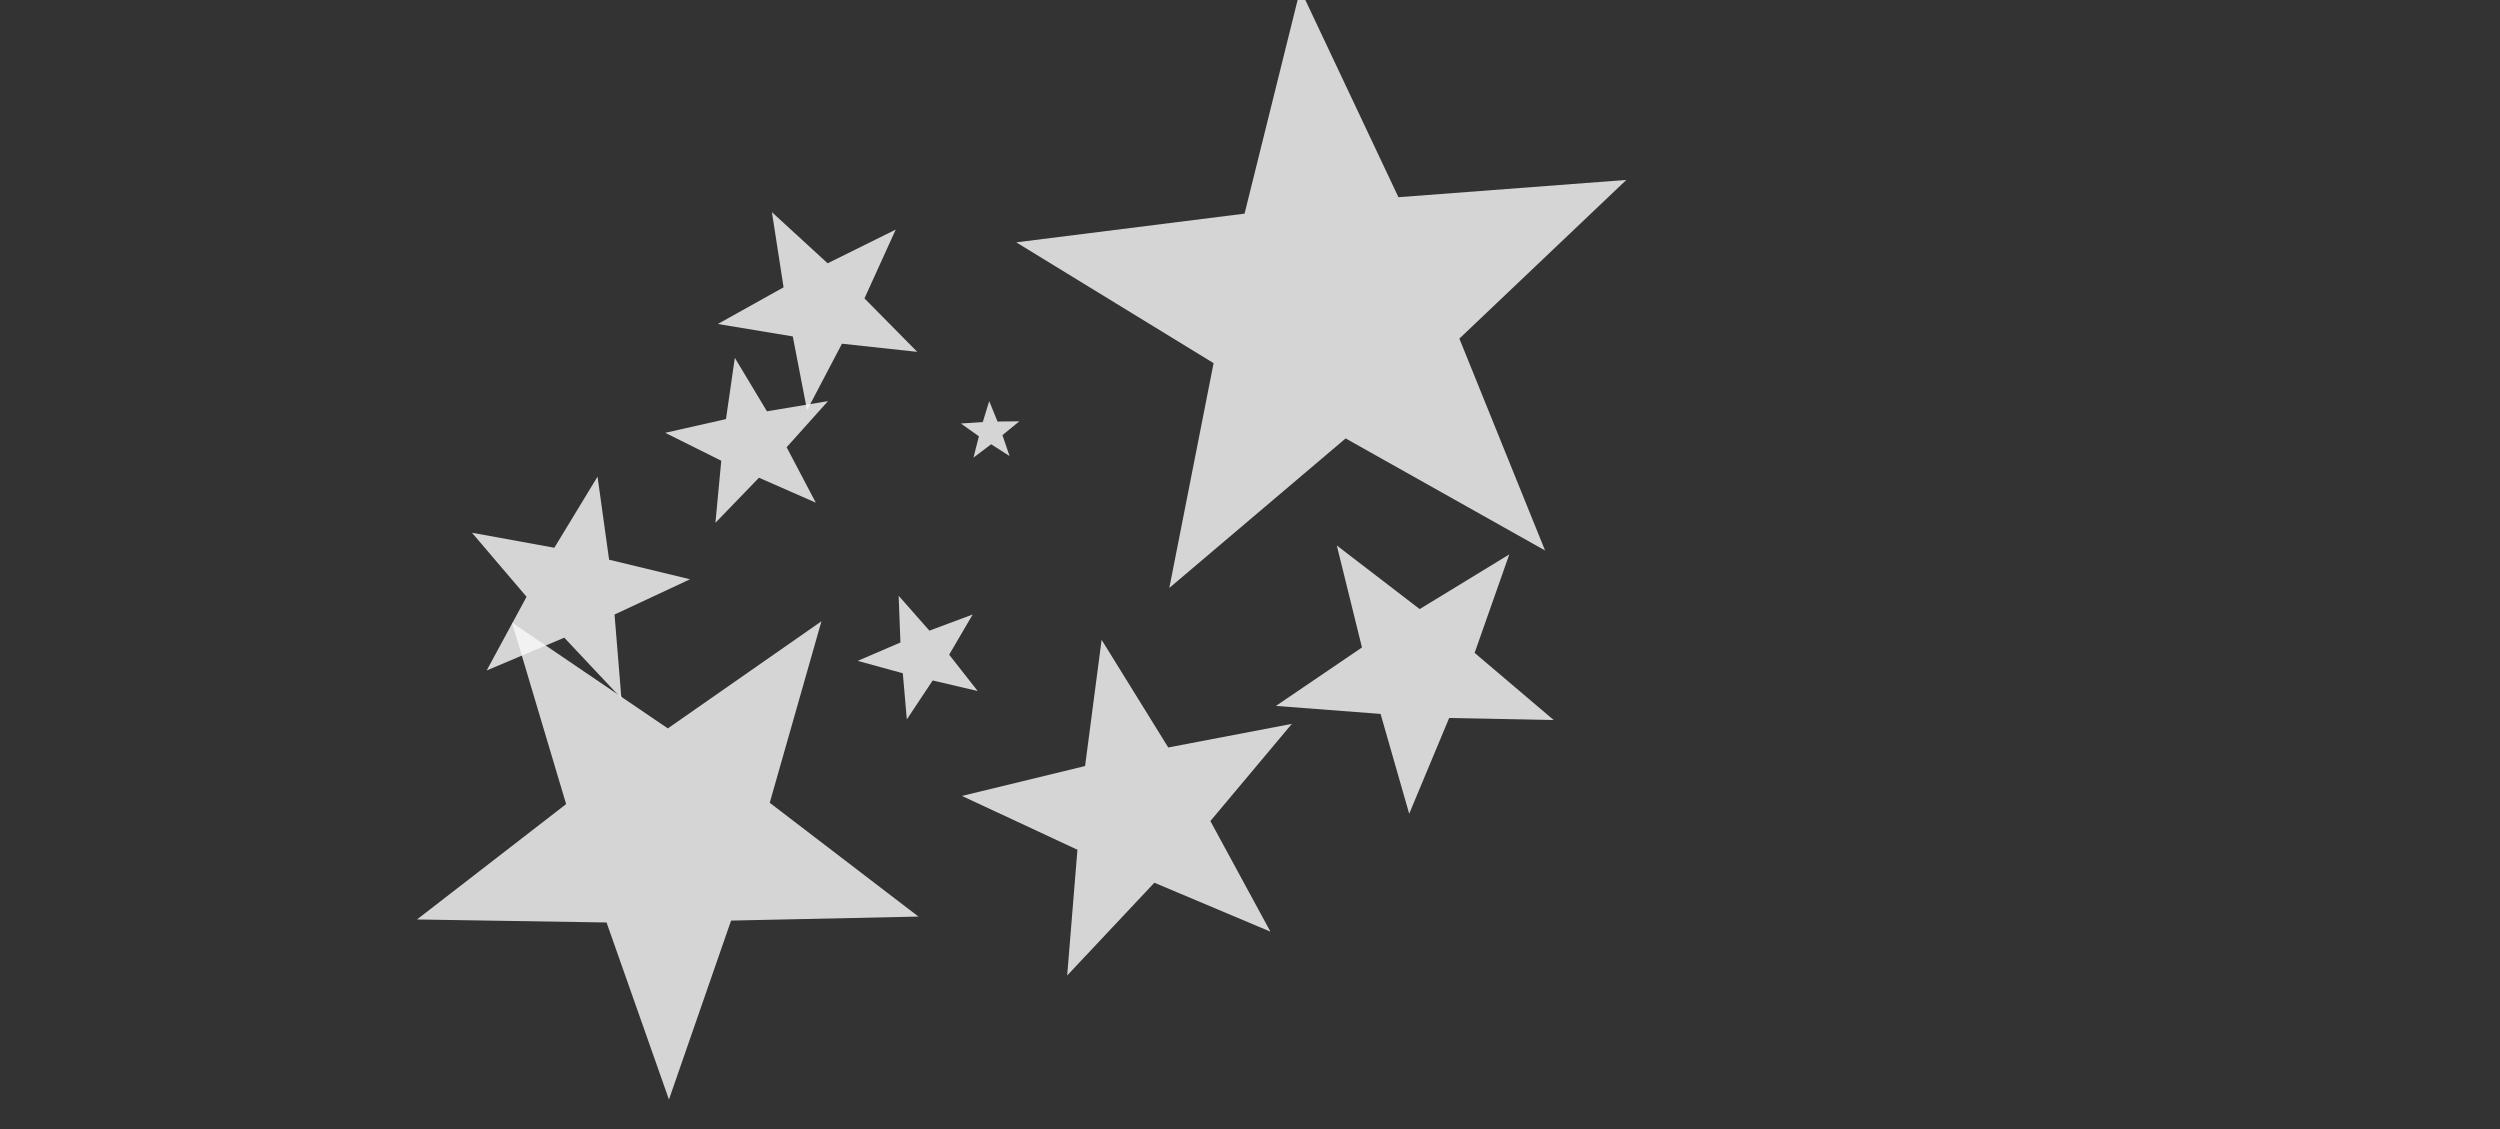 <?xml version="1.0" encoding="UTF-8" standalone="no"?>
<svg xmlns:xlink="http://www.w3.org/1999/xlink" height="37.8px" width="83.7px" xmlns="http://www.w3.org/2000/svg">
  <rect width="100%" height="100%" fill="#333333" stroke="none"/>
  <g transform="matrix(1.0, 0.0, 0.0, 1.0, 0.0, 0.0)">
    <clipPath id="clipPath0" transform="matrix(1.0, 0.0, 0.0, 1.0, 0.0, 0.0)">
      <use height="70.95" transform="matrix(5.094, -0.713, 0.908, 3.506, -229.395, -72.025)" width="93.85" xlink:href="#shape0"/>
    </clipPath>
    <use height="9.55" transform="matrix(0.188, 0.544, -0.544, 0.188, 26.941, 11.172)" width="9.5" xlink:href="#shape1"/>
    <use height="9.55" transform="matrix(-0.664, -0.217, 0.217, -0.664, 29.776, 14.635)" width="9.5" xlink:href="#shape1"/>
    <use height="9.55" transform="matrix(-1.81, 1.114, -1.114, -1.81, 59.24, 13.807)" width="9.5" xlink:href="#shape1"/>
    <use height="9.55" transform="matrix(0.036, 0.2, -0.2, 0.036, 33.979, 13.275)" width="9.5" xlink:href="#shape1"/>
    <use height="9.55" transform="matrix(-0.054, 0.772, -0.772, -0.054, 23.325, 16.19)" width="9.5" xlink:href="#shape1"/>
    <use height="9.55" transform="matrix(-0.813, 1.54, -1.54, -0.813, 34.124, 24.296)" width="9.5" xlink:href="#shape1"/>
    <use height="9.55" transform="matrix(-0.289, 0.318, -0.318, -0.289, 33.933, 21.816)" width="9.5" xlink:href="#shape1"/>
    <use height="9.55" transform="matrix(-0.921, 0.722, -0.722, -0.921, 46.356, 28.195)" width="9.5" xlink:href="#shape1"/>
    <use height="9.55" transform="matrix(-0.94, -0.218, 0.218, -0.94, 51.081, 28.149)" width="9.5" xlink:href="#shape1"/>
  </g>
  <defs>
    <g id="shape0" transform="matrix(1.0, 0.0, 0.0, 1.0, 46.9, 35.45)">
      <path d="M46.95 -21.35 L37.4 35.5 -46.9 21.4 -37.35 -35.45 46.95 -21.35" fill="#cc0000" fill-rule="evenodd" stroke="none"/>
    </g>
    <g id="shape1" transform="matrix(1.0, 0.0, 0.0, 1.0, 4.75, 4.75)">
      <path d="M4.75 -2.15 L2.3 0.5 3.95 3.75 0.65 2.25 -1.95 4.8 -1.55 1.2 -4.75 -0.45 -1.2 -1.2 -0.6 -4.75 1.15 -1.6 4.75 -2.15" fill="#f7f7f7" fill-opacity="0.824" fill-rule="evenodd" stroke="none"/>
    </g>
  </defs>
</svg>
